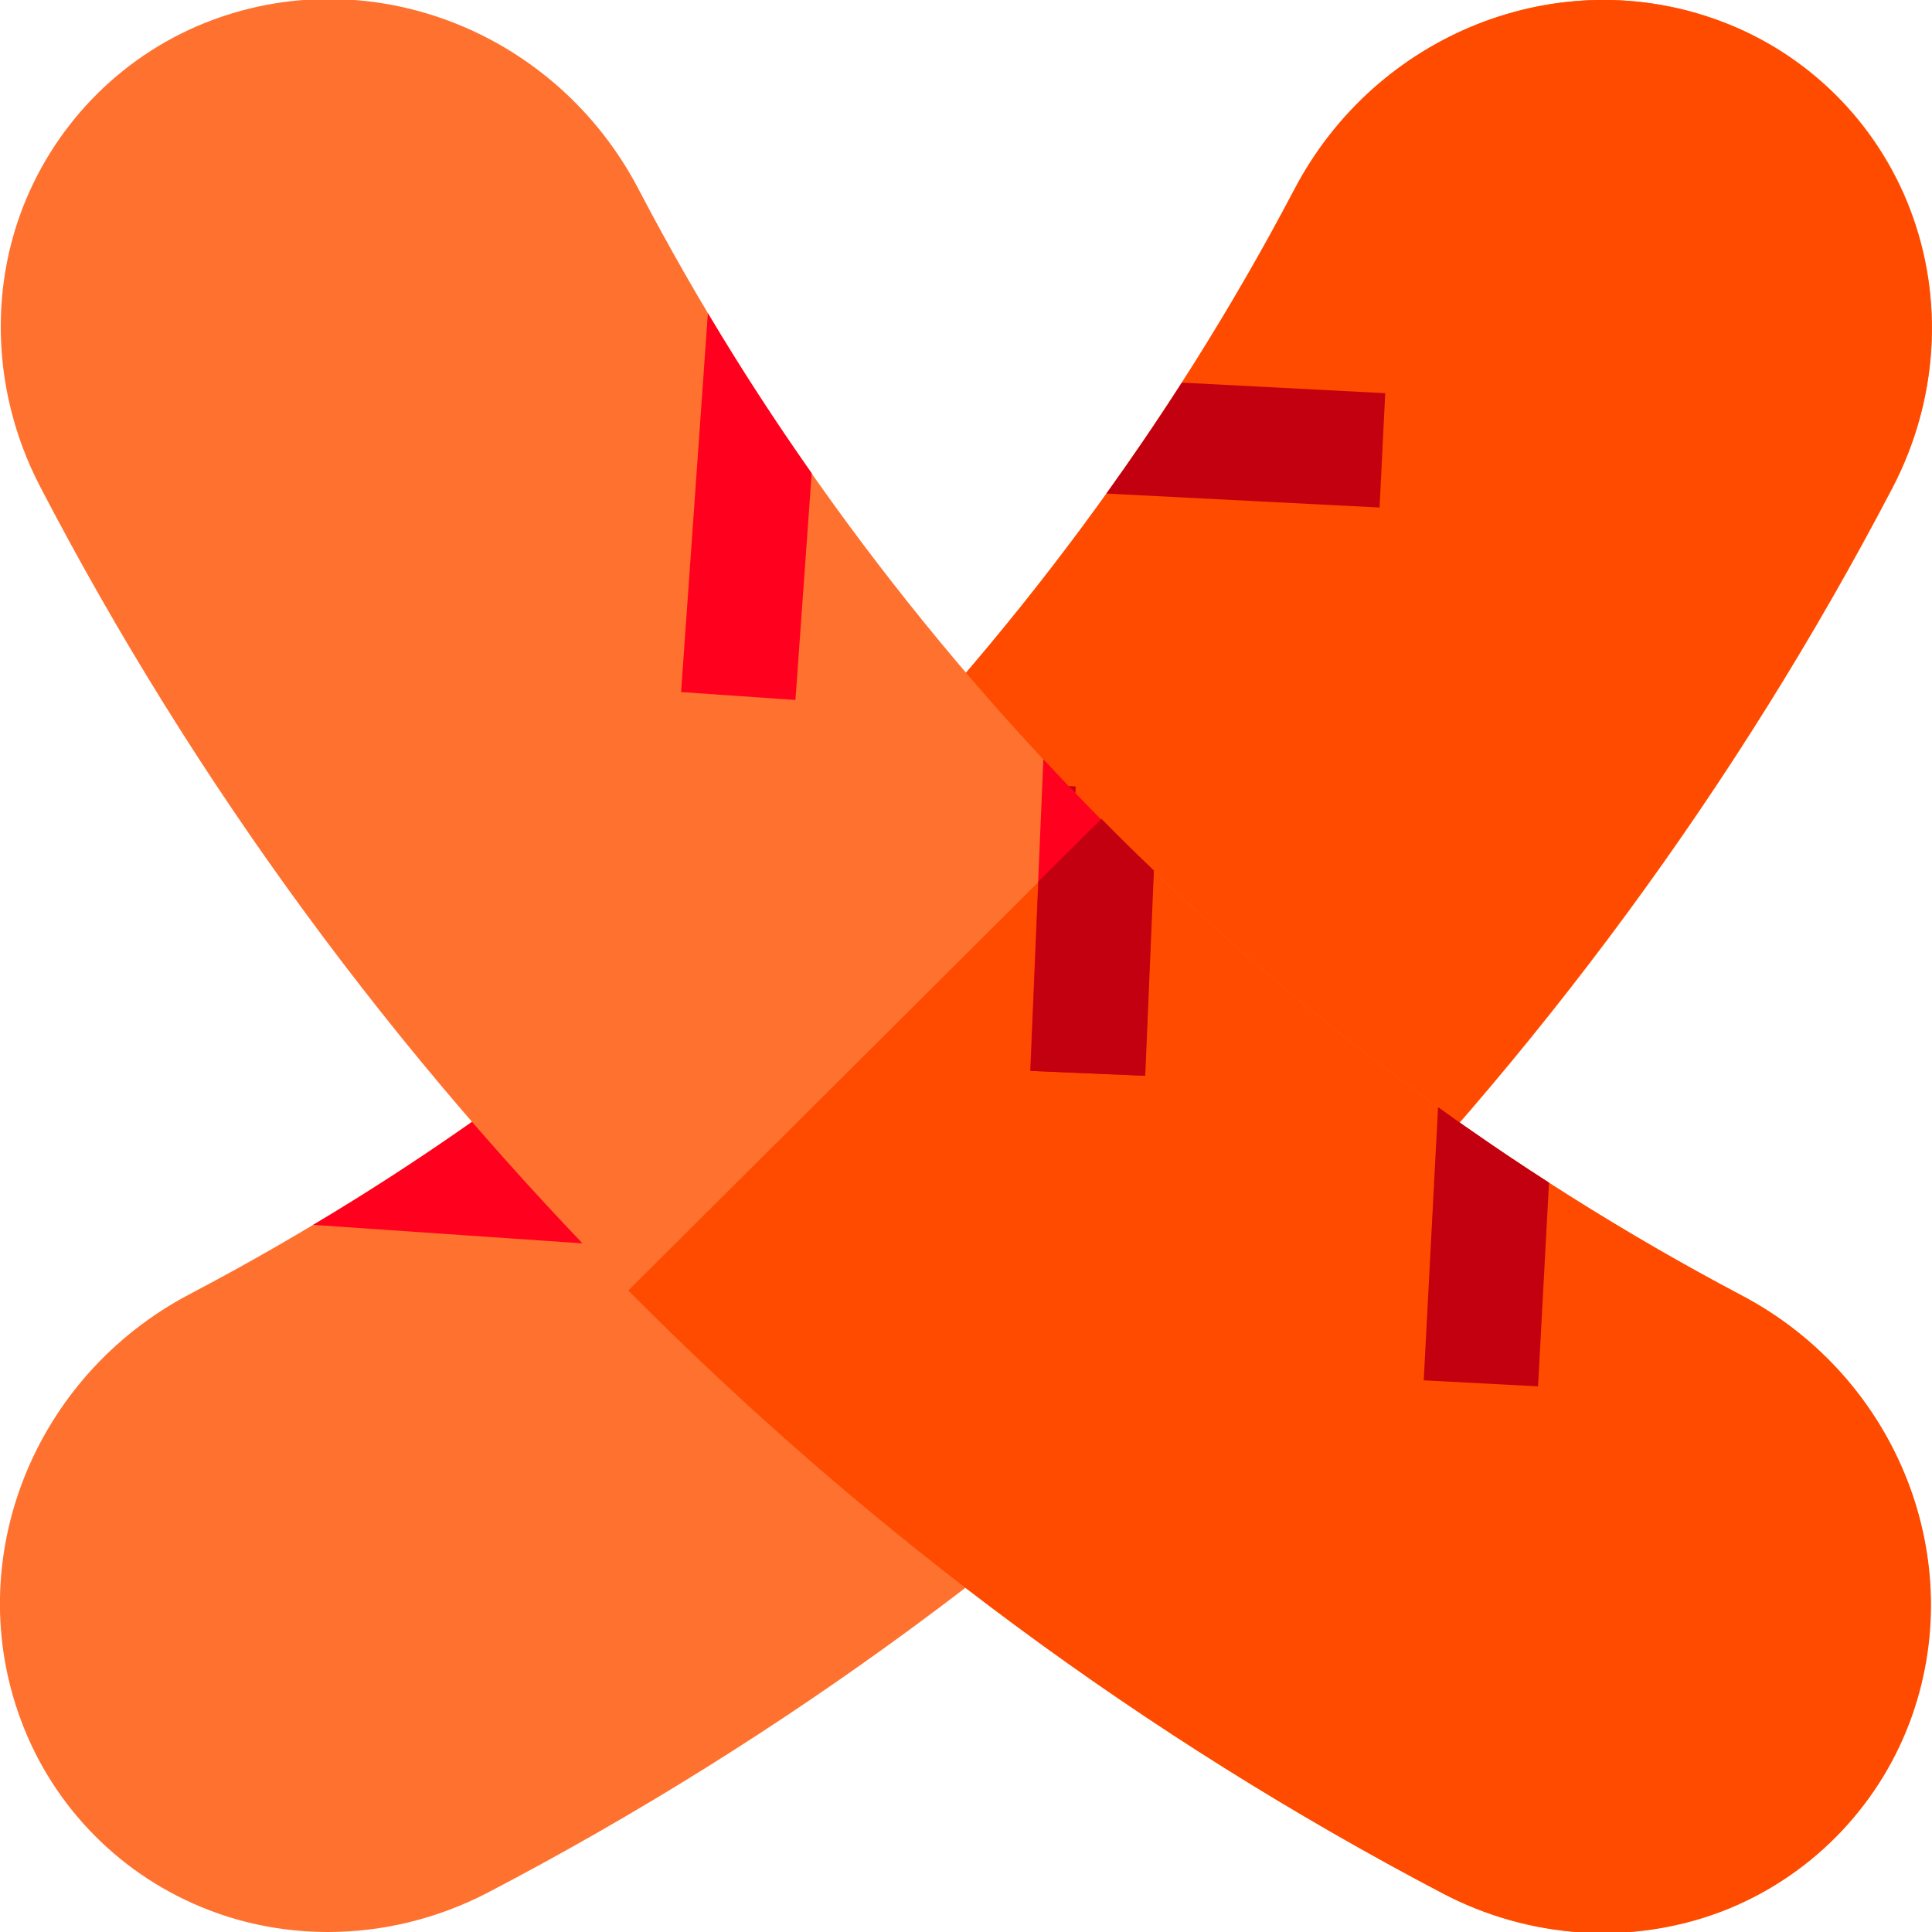 <?xml version="1.0" encoding="utf-8"?>
<!-- Generator: Adobe Illustrator 24.3.0, SVG Export Plug-In . SVG Version: 6.00 Build 0)  -->
<svg version="1.1" id="Capa_1" xmlns="http://www.w3.org/2000/svg" xmlns:xlink="http://www.w3.org/1999/xlink" x="0px" y="0px"
	 viewBox="0 0 512 512" style="enable-background:new 0 0 512 512;" xml:space="preserve">
<style type="text/css">
	.st0{fill:#FF712F;}
	.st1{fill:#FF4B00;}
	.st2{fill:#FF001E;}
	.st3{fill:#C30010;}
</style>
<g>
	<g id="XMLID_867_">
		<path id="XMLID_313_" class="st0" d="M506.2,55.4c-8.8-23-27.1-41.2-50.2-49.8c-42.7-16-91.2,3.2-112.9,44.6
			C278,174,174,278,50.2,343C8.8,364.8-10.4,413.3,5.6,456c8.6,23.1,26.8,41.4,49.8,50.2c10.1,3.9,20.8,5.8,31.5,5.8
			c14.5,0,29-3.5,42.3-10.4c78.7-41.1,150.9-94.3,214.5-157.8S460.4,208,501.6,129.2C513.6,106.1,515.3,79.2,506.2,55.4L506.2,55.4z
			"/>
		<path id="XMLID_725_" class="st1" d="M342.1,345.3c0.5-0.5,1.1-1.1,1.6-1.6c63.6-63.6,116.7-135.8,157.8-214.5
			c12.1-23.1,13.8-50,4.6-73.8c-8.8-23-27.1-41.2-50.2-49.8c-42.7-16-91.2,3.2-112.9,44.6c-32.9,62.6-75.7,120.1-126,170.1
			L342.1,345.3z"/>
		<path id="XMLID_366_" class="st2" d="M285.1,208.5l-1.2,30.4l-82.6-3.4c10.1-9.4,20-19.2,29.5-29.2L285.1,208.5z"/>
		<path id="XMLID_631_" class="st3" d="M233.6,236.8l50.2,2l1.2-30.4l-54.4-2.2c-4.5,4.7-9,9.4-13.7,14L233.6,236.8z"/>
		<path id="XMLID_349_" class="st2" d="M185.5,301.2l-2.1,30.3L83,324.6c14.5-8.6,28.6-17.8,42.4-27.5L185.5,301.2z"/>
		<path id="XMLID_351_" class="st3" d="M367.1,104.2l-1.5,30.3l-72.4-3.7c6.9-9.6,13.6-19.4,20-29.4L367.1,104.2z"/>
	</g>
	<g id="XMLID_1_">
		<path id="XMLID_7_" class="st0" d="M456.1,506.5c23-8.8,41.2-27.1,49.9-50.2c16-42.6-3.1-91.2-44.4-113
			C337.9,278.1,234,174,169.2,50.1C147.5,8.6,99-10.6,56.3,5.3C33.2,13.9,14.9,32.1,6,55.1C2.1,65.2,0.2,75.9,0.2,86.6
			c0,14.5,3.5,29,10.4,42.3c41,78.8,94,151,157.5,214.7s135.6,116.9,214.3,158.2C405.4,513.8,432.3,515.6,456.1,506.5L456.1,506.5z"
			/>
		<path id="XMLID_6_" class="st1" d="M166.5,342c0.5,0.5,1.1,1.1,1.6,1.6c63.5,63.7,135.6,116.9,214.3,158.2
			c23.1,12.1,50,13.8,73.8,4.8c23-8.8,41.2-27.1,49.9-50.2c16-42.6-3.1-91.2-44.4-113c-62.5-33-120-75.9-169.9-126.2L166.5,342z"/>
		<path id="XMLID_5_" class="st2" d="M303.4,285.1l-30.4-1.3l3.5-82.6c9.4,10.1,19.1,20,29.2,29.5L303.4,285.1z"/>
		<path id="XMLID_4_" class="st3" d="M275.2,233.6l-2.1,50.2l30.4,1.3l2.3-54.4c-4.7-4.5-9.4-9.1-13.9-13.7L275.2,233.6z"/>
		<path id="XMLID_3_" class="st2" d="M210.8,185.5l-30.3-2.1l7.1-100.4c8.6,14.5,17.8,28.6,27.5,42.4L210.8,185.5z"/>
		<path id="XMLID_2_" class="st3" d="M407.6,367.4l-30.3-1.6l3.8-72.4c9.6,6.9,19.4,13.6,29.4,20L407.6,367.4z"/>
	</g>
</g>
</svg>
